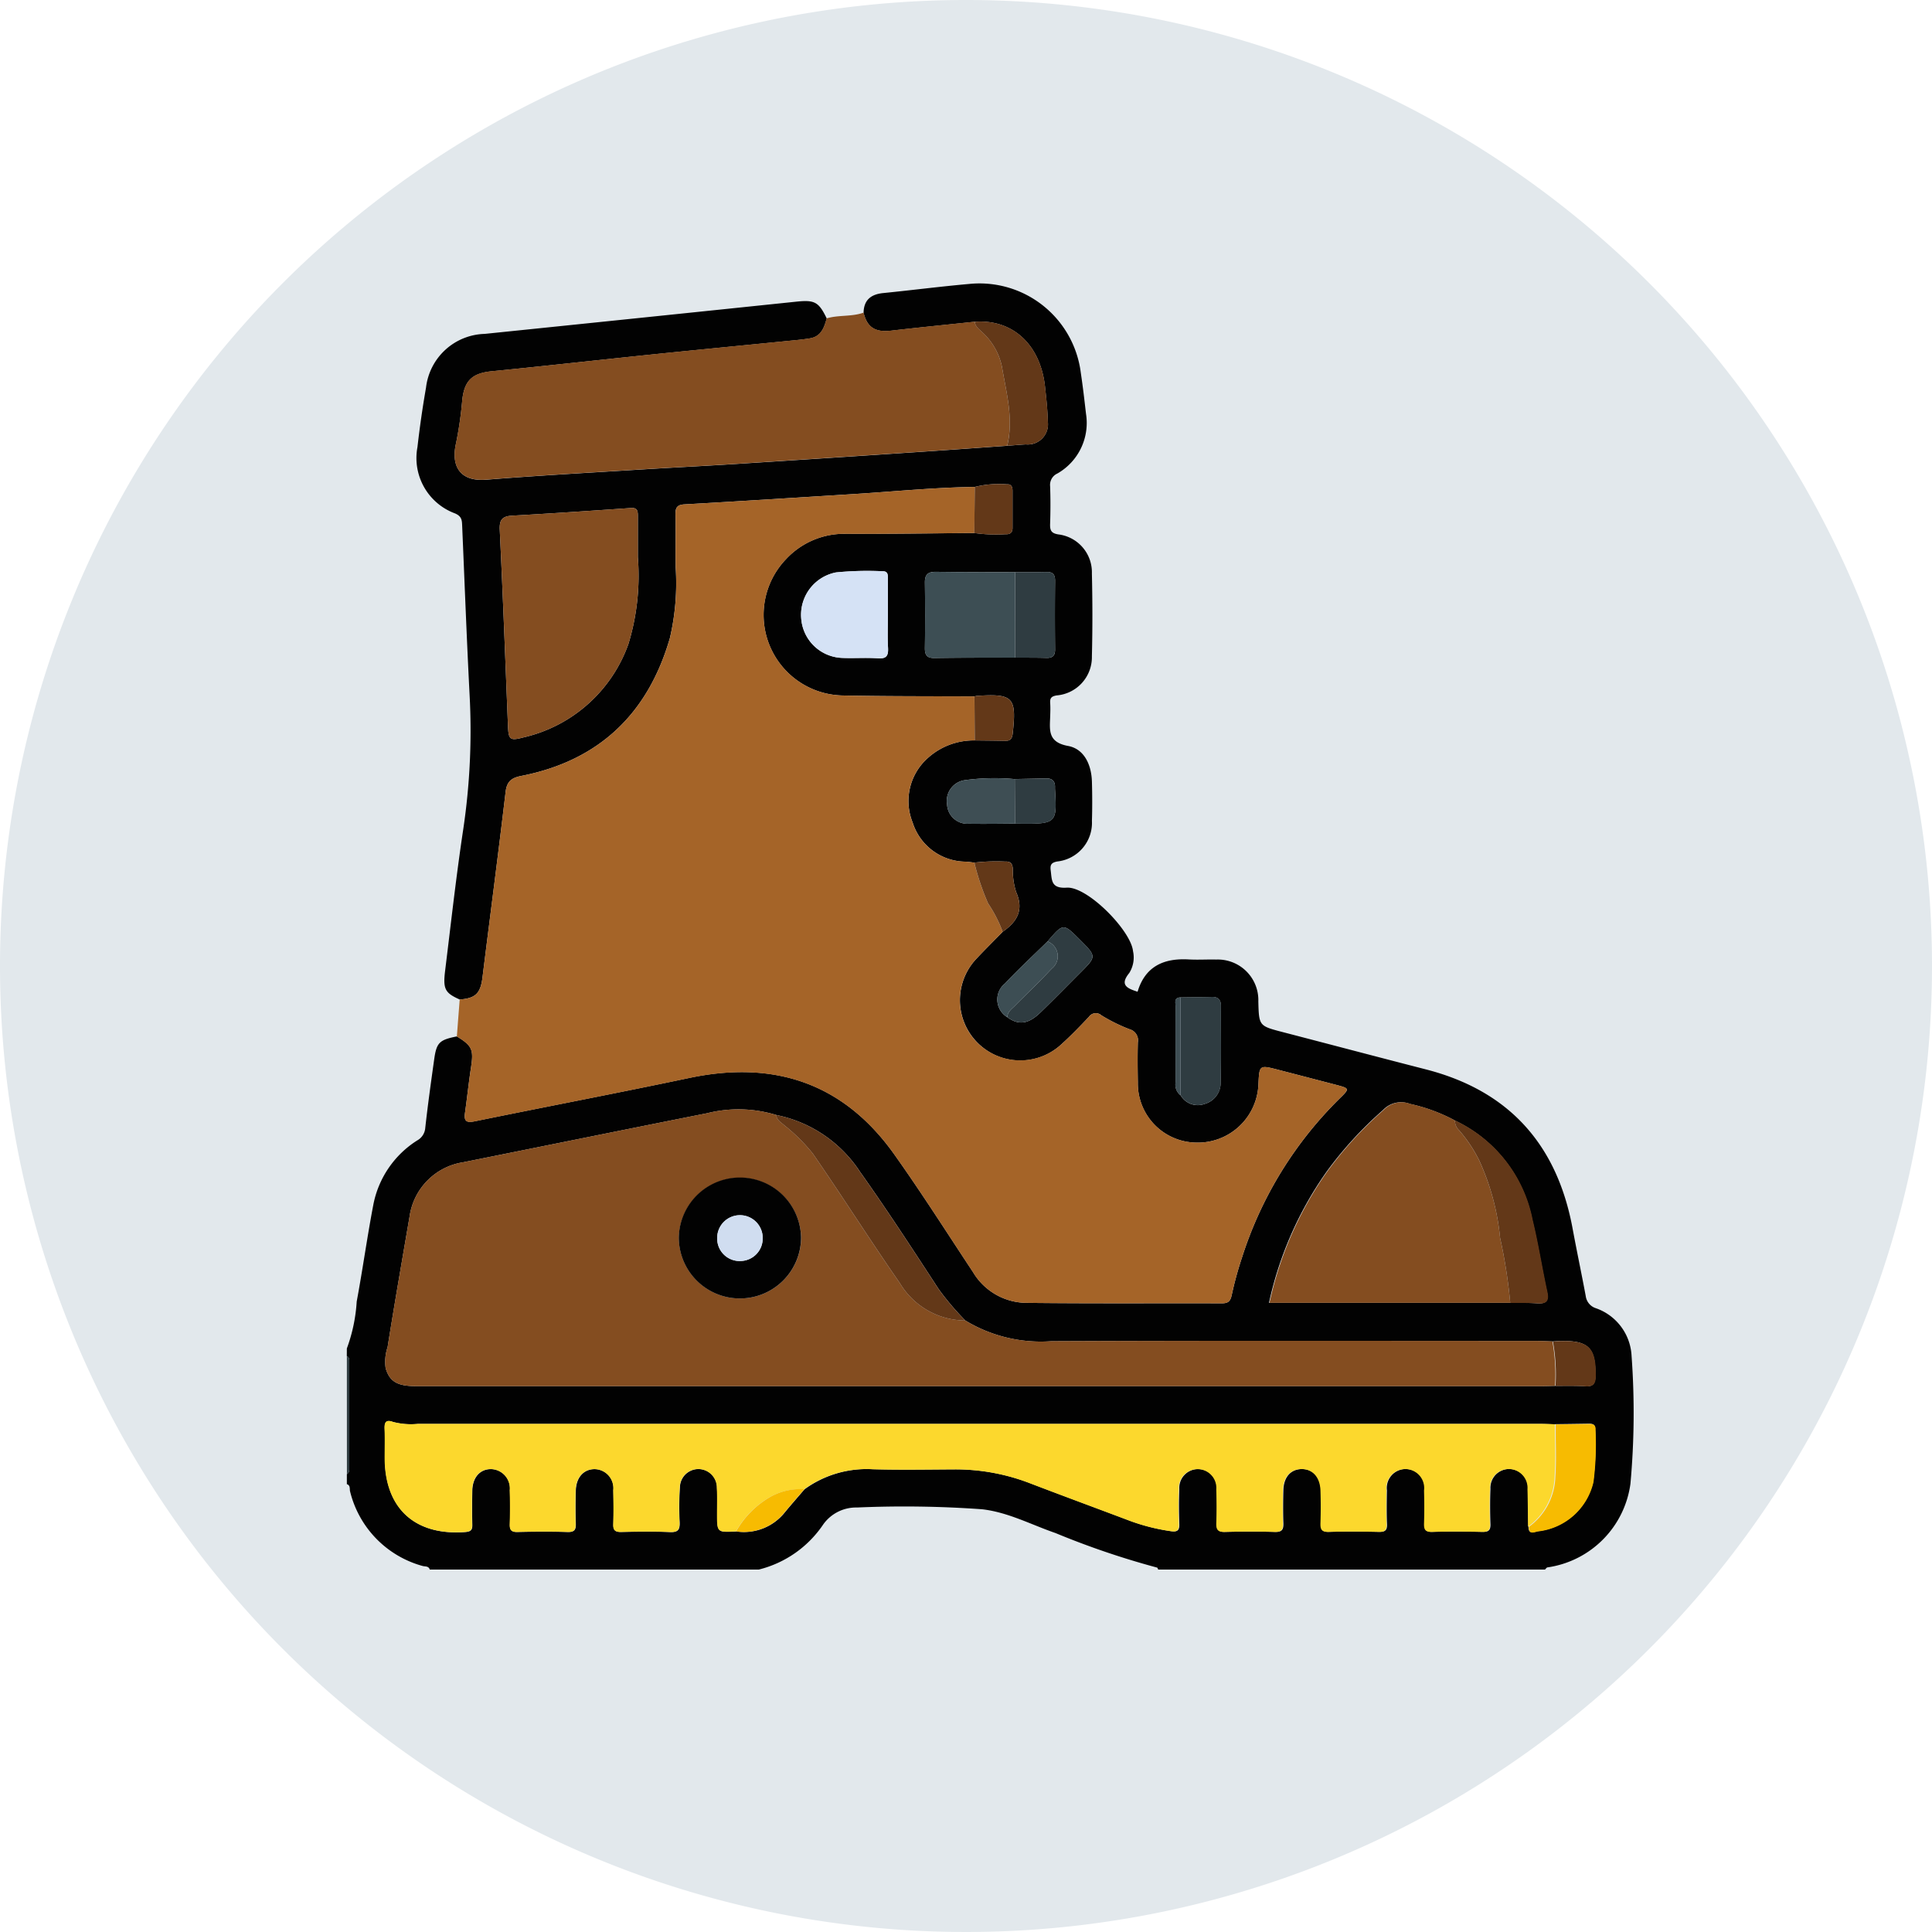 <svg xmlns="http://www.w3.org/2000/svg" xmlns:xlink="http://www.w3.org/1999/xlink" width="148.29" height="148.29" viewBox="0 0 148.29 148.29">
  <defs>
    <clipPath id="clip-path">
      <rect id="Rectángulo_325509" data-name="Rectángulo 325509" width="148.29" height="148.29" fill="none"/>
    </clipPath>
  </defs>
  <g id="Grupo_261795" data-name="Grupo 261795" transform="translate(-1206 -3173)">
    <g id="Grupo_261732" data-name="Grupo 261732" transform="translate(1206 3173)">
      <g id="Grupo_261731" data-name="Grupo 261731" clip-path="url(#clip-path)">
        <path id="Trazado_279625" data-name="Trazado 279625" d="M148.29,74.145A74.145,74.145,0,1,1,74.145,0,74.145,74.145,0,0,1,148.29,74.145" fill="#e2e8ec"/>
        <path id="Trazado_279626" data-name="Trazado 279626" d="M26.623,103.5a12.608,12.608,0,0,0,.756-3.6c.458-2.459.8-4.939,1.27-7.4a7.522,7.522,0,0,1,3.365-4.961,1.2,1.2,0,0,0,.627-.97c.194-1.754.439-3.5.684-5.251.181-1.3.4-1.5,1.741-1.769,1.174.716,1.295,1.016,1.09,2.358-.179,1.172-.3,2.352-.467,3.526-.089.638.13.757.749.63,5.491-1.123,11-2.174,16.483-3.33,6.5-1.369,11.815.39,15.708,5.853,2.1,2.952,4.046,6.02,6.048,9.043A4.823,4.823,0,0,0,78.755,100c5.009.058,10.019.02,15.029.035.473,0,.653-.147.755-.626a27.542,27.542,0,0,1,.785-2.873,29.826,29.826,0,0,1,7.539-12.259c.731-.715.72-.735-.273-1q-2.232-.583-4.465-1.161c-1.463-.379-1.464-.378-1.533,1.084a4.657,4.657,0,0,1-4.8,4.5,4.538,4.538,0,0,1-4.459-4.608c-.016-1.027-.026-2.056,0-3.082A.876.876,0,0,0,86.7,79a13.153,13.153,0,0,1-2.152-1.062.646.646,0,0,0-.975.116c-.705.747-1.42,1.489-2.186,2.172a4.63,4.63,0,0,1-6.439-6.643c.659-.7,1.342-1.379,2.015-2.068,1.1-.757,1.639-1.661,1.033-3.042a5.467,5.467,0,0,1-.256-1.778c-.028-.4-.169-.587-.574-.566a14.6,14.6,0,0,0-2.375.08c-.223-.025-.445-.06-.669-.073a4.3,4.3,0,0,1-4.073-3.009,4.408,4.408,0,0,1,1.165-4.944,5.251,5.251,0,0,1,3.606-1.353c.77.01,1.54.013,2.309.033.39.011.551-.129.6-.546.313-2.792.043-3.09-2.741-2.907a1.158,1.158,0,0,0-.188.043c-3.4-.02-6.8,0-10.192-.074a6.184,6.184,0,0,1-4.274-10.466,6.1,6.1,0,0,1,4.646-1.94c3.268.01,6.536-.039,9.8-.063a11.915,11.915,0,0,0,2.38.094c.331.017.558-.088.556-.475,0-.956,0-1.913,0-2.87,0-.294-.1-.512-.434-.486a7.68,7.68,0,0,0-2.459.2c-3.114.042-6.212.355-9.318.549-4.323.27-8.647.546-12.972.79-.57.032-.695.26-.686.768.024,1.349-.007,2.7.012,4.048a18.522,18.522,0,0,1-.444,5.451c-1.676,5.791-5.426,9.4-11.394,10.574-.755.149-1.116.412-1.213,1.231-.56,4.743-1.184,9.479-1.772,14.219-.153,1.236-.518,1.62-1.751,1.713-1.124-.5-1.294-.794-1.12-2.207.448-3.629.849-7.266,1.395-10.88a51.35,51.35,0,0,0,.48-10.364c-.221-4.3-.382-8.6-.566-12.893-.018-.415-.012-.729-.54-.962a4.529,4.529,0,0,1-2.892-5.093q.26-2.293.658-4.57a4.661,4.661,0,0,1,4.5-4.119Q49.166,24.4,61.134,23.153c1.389-.145,1.708.017,2.322,1.29-.192.7-.429,1.381-1.267,1.526-.6.1-1.207.152-1.812.212-3.407.34-6.815.667-10.221,1.017-4.137.426-8.27.89-12.409,1.3-1.486.146-2.1.7-2.265,2.2a28.6,28.6,0,0,1-.477,3.322c-.4,1.746.285,2.964,2.328,2.8,3.989-.321,7.987-.538,11.983-.788,2.4-.15,4.8-.266,7.195-.42q7.189-.459,14.378-.945c2.141-.142,4.28-.3,6.42-.449.475-.037.949-.083,1.424-.108a1.55,1.55,0,0,0,1.69-1.753c-.018-.89-.117-1.78-.213-2.667-.352-3.244-2.483-5.207-5.4-4.992-2.143.227-4.287.439-6.427.686-1.2.138-1.825-.248-2.1-1.376.02-.985.566-1.419,1.507-1.514,2.2-.22,4.4-.506,6.605-.7a7.835,7.835,0,0,1,8.562,6.824c.158,1.047.279,2.1.4,3.151a4.465,4.465,0,0,1-2.2,4.576.957.957,0,0,0-.556.969c.035.962.032,1.927,0,2.89-.015.48.06.723.628.814a2.93,2.93,0,0,1,2.579,3c.049,2.118.053,4.24,0,6.358a2.947,2.947,0,0,1-2.7,3c-.434.072-.529.229-.5.606.02.32.011.642,0,.963-.027,1.05-.23,2.016,1.371,2.31,1.25.229,1.8,1.463,1.832,2.761.027.995.031,1.992,0,2.987a2.986,2.986,0,0,1-2.669,3.121c-.494.094-.545.3-.493.708.094.737.021,1.379,1.231,1.3,1.588-.1,4.923,3.281,5.085,4.876a2.246,2.246,0,0,1-.288,1.673c-.76.929-.161,1.182.638,1.439.584-1.949,2.011-2.586,3.919-2.479.705.039,1.413-.007,2.12.009a3.115,3.115,0,0,1,3.229,3.211c.048,1.885.048,1.882,1.884,2.36,3.657.951,7.31,1.918,10.969,2.858,6.395,1.641,10.074,5.772,11.267,12.21.321,1.733.687,3.458,1.01,5.191a1.133,1.133,0,0,0,.788.935,4.088,4.088,0,0,1,2.73,3.659,60.168,60.168,0,0,1-.087,9.81,7.5,7.5,0,0,1-6.371,6.421c-.071.012-.127.109-.19.167H88.9c-.029-.053-.05-.144-.088-.152a63.1,63.1,0,0,1-7.793-2.649c-1.868-.644-3.645-1.6-5.637-1.828a83.6,83.6,0,0,0-9.6-.135A3.1,3.1,0,0,0,63.192,117a8.41,8.41,0,0,1-4.949,3.471H32.986c-.087-.289-.369-.219-.561-.278a7.871,7.871,0,0,1-5.552-5.709c-.056-.194.044-.474-.25-.568v-.771c.2-.118.188-.315.188-.506q0-4.029,0-8.057c0-.191.02-.39-.192-.5ZM77.89,59.8a16.914,16.914,0,0,0-3.817.079,1.606,1.606,0,0,0-1.381,1.862,1.555,1.555,0,0,0,1.676,1.482c1.181.024,2.363,0,3.545-.007,3.223.042,3.223.042,3.062-2.677,0-.032,0-.064,0-.1.02-.482-.21-.706-.692-.693-.8.021-1.6.033-2.392.05M80.4,72.262c-1.088,1.069-2.211,2.106-3.255,3.217a1.583,1.583,0,0,0,.178,2.6c.847.621,1.6.536,2.519-.348,1.036-1,2.04-2.031,3.058-3.049,1.27-1.27,1.27-1.27-.013-2.554s-1.276-1.276-2.487.137m10.223,11.81a1.515,1.515,0,0,0,1.837.656,1.67,1.67,0,0,0,1.228-1.661c.045-1.95.013-3.9.021-5.854,0-.482-.209-.706-.693-.694-.8.019-1.6.025-2.4.036-.529.009-.382.418-.383.7-.011,1.937,0,3.873,0,5.81a1.035,1.035,0,0,0,.393,1.01M77.907,50.478c.8.005,1.6-.005,2.392.02.482.016.689-.155.683-.66q-.027-2.631,0-5.263c0-.5-.186-.685-.676-.671-.8.024-1.6.011-2.393.013-2.02-.006-4.041,0-6.061-.028-.615-.009-.871.2-.862.832.023,1.667.026,3.335,0,5-.009.572.16.8.762.786,2.052-.036,4.1-.025,6.158-.032m33.726,35.511a13.174,13.174,0,0,0-3.412-1.255,1.9,1.9,0,0,0-2.085.483,28.91,28.91,0,0,0-4.344,4.758A27.585,27.585,0,0,0,97.4,100h18.476c.7.009,1.409-.014,2.109.036s.9-.2.747-.89c-.4-1.836-.685-3.7-1.131-5.523a10.67,10.67,0,0,0-5.969-7.633m7.728,23.334c-.384-.011-.769-.031-1.153-.031q-43.065,0-86.129,0a5.413,5.413,0,0,1-1.91-.151c-.547-.2-.657.046-.637.543.03.737.007,1.477.008,2.215,0,3.874,2.313,5.989,6.182,5.691.43-.033.543-.168.533-.57-.023-.867-.018-1.734,0-2.6.016-1.024.6-1.676,1.462-1.657a1.481,1.481,0,0,1,1.422,1.618c.022.867.026,1.735,0,2.6-.016.45.11.618.586.607,1.284-.03,2.57-.037,3.853,0,.541.016.639-.2.621-.671-.031-.834-.023-1.67,0-2.5.024-1.026.618-1.671,1.483-1.652a1.463,1.463,0,0,1,1.4,1.622c.016.867.027,1.735,0,2.6-.017.463.137.61.6.6,1.252-.026,2.506-.045,3.756.007.626.026.755-.2.731-.769a23.058,23.058,0,0,1,.022-2.694,1.422,1.422,0,0,1,2.843.069c.037.672.015,1.348.015,2.022,0,1.4,0,1.4,1.469,1.325a4.006,4.006,0,0,0,3.745-1.493c.488-.589.993-1.164,1.491-1.745a8.134,8.134,0,0,1,5.24-1.539c2.085.058,4.174.021,6.262.011a15.9,15.9,0,0,1,5.83,1.067c2.542.974,5.1,1.913,7.645,2.876a15.385,15.385,0,0,0,3.161.8c.453.068.645-.039.628-.535-.029-.9-.037-1.8,0-2.7a1.44,1.44,0,1,1,2.873.023c.025.867.031,1.735,0,2.6-.019.488.114.683.639.669,1.283-.033,2.569-.036,3.853,0,.548.016.638-.219.622-.685-.028-.834-.02-1.67,0-2.505.021-1,.551-1.609,1.382-1.634.871-.027,1.464.6,1.5,1.641.028.834.027,1.671,0,2.5-.016.464.071.695.618.679,1.283-.039,2.569-.029,3.853,0,.454.01.621-.12.6-.592-.034-.865-.021-1.733-.006-2.6a1.454,1.454,0,1,1,2.885.011c.018.834.024,1.67,0,2.5-.015.458.053.7.609.681,1.283-.041,2.569-.03,3.853,0,.46.01.616-.13.6-.6-.032-.9-.036-1.8,0-2.7a1.442,1.442,0,1,1,2.878.018c.028.962.028,1.925.04,2.888-.009.663.488.362.744.337a4.923,4.923,0,0,0,4.223-3.786,22.929,22.929,0,0,0,.156-4.024c.019-.433-.257-.44-.565-.435-.832.014-1.664.023-2.5.034M59.588,85.583a9.906,9.906,0,0,0-5.318-.136c-6.247,1.241-12.488,2.511-18.732,3.764a4.912,4.912,0,0,0-4.1,4.157c-.572,3.343-1.156,6.684-1.688,10.033a3.527,3.527,0,0,0-.15,1.61c.3,1.022.885,1.382,2.335,1.382h86.361c.353,0,.706-.014,1.06-.022.765.007,1.533-.021,2.3.032.654.044.8-.232.8-.835.017-2.106-.515-2.666-2.626-2.645-.223,0-.446.024-.668.037-.448-.013-.9-.038-1.345-.038-12.378,0-24.755-.03-37.133.023a11.165,11.165,0,0,1-6.591-1.591,21.068,21.068,0,0,1-2.044-2.407c-1.974-3.028-3.946-6.06-6.037-9.007a10.061,10.061,0,0,0-6.418-4.357M48.959,42.765V39.586c0-.35-.034-.628-.521-.594-3.04.21-6.08.417-9.121.587-.774.043-1,.32-.958,1.11.241,5,.428,10,.629,15,.043,1.08.137,1.188,1.185.912a11.213,11.213,0,0,0,8.065-7.184,18,18,0,0,0,.721-6.654M68.149,47.3c0-.962,0-1.924,0-2.886,0-.306,0-.584-.431-.571a24.354,24.354,0,0,0-3.554.091A3.317,3.317,0,0,0,61.5,47.518,3.272,3.272,0,0,0,64.606,50.5c.928.041,1.863-.033,2.789.032.683.049.8-.24.765-.825-.042-.8-.011-1.6-.011-2.4" fill="#020202"/>
        <path id="Trazado_279627" data-name="Trazado 279627" d="M26.623,104.078c.212.109.192.307.192.5q0,4.029,0,8.057c0,.192.012.389-.188.506Z" fill="#2f3c41"/>
        <path id="Trazado_279628" data-name="Trazado 279628" d="M35.284,76.718c1.232-.093,1.6-.477,1.751-1.712.588-4.741,1.212-9.476,1.772-14.22.1-.818.457-1.082,1.212-1.23,5.969-1.173,9.719-4.784,11.4-10.574a18.565,18.565,0,0,0,.444-5.452c-.019-1.349.012-2.7-.012-4.048-.009-.508.116-.736.686-.768,4.325-.244,8.648-.52,12.972-.79,3.105-.194,6.2-.507,9.318-.549q-.021,1.769-.043,3.537c-3.268.024-6.536.074-9.8.064a6.1,6.1,0,0,0-4.647,1.939A6.185,6.185,0,0,0,64.6,53.381c3.4.077,6.8.054,10.192.074q.012,1.689.023,3.377a5.253,5.253,0,0,0-3.607,1.353,4.41,4.41,0,0,0-1.164,4.944,4.3,4.3,0,0,0,4.073,3.009c.224.013.446.049.668.073a18.673,18.673,0,0,0,1.054,3.13,10.132,10.132,0,0,1,1.118,2.176c-.672.689-1.355,1.367-2.014,2.069a4.627,4.627,0,0,0,0,6.371,4.675,4.675,0,0,0,6.444.272c.765-.683,1.481-1.425,2.185-2.173a.648.648,0,0,1,.976-.115A13.19,13.19,0,0,0,86.7,79a.876.876,0,0,1,.638,1.009c-.031,1.027-.021,2.055,0,3.082A4.537,4.537,0,0,0,91.79,87.7a4.655,4.655,0,0,0,4.8-4.5c.07-1.463.071-1.464,1.533-1.085q2.233.579,4.466,1.162c.993.26,1,.279.273,1a29.825,29.825,0,0,0-7.54,12.258,27.786,27.786,0,0,0-.784,2.873c-.1.479-.282.628-.755.627-5.01-.016-10.02.022-15.029-.036a4.822,4.822,0,0,1-4.078-2.362c-2-3.024-3.945-6.091-6.048-9.043-3.893-5.463-9.211-7.223-15.708-5.853-5.485,1.156-10.992,2.206-16.483,3.33-.619.126-.838.007-.749-.631.165-1.174.288-2.354.467-3.525.2-1.343.083-1.643-1.09-2.359q.108-1.417.218-2.834" fill="#a56428"/>
        <path id="Trazado_279629" data-name="Trazado 279629" d="M66.284,24c.275,1.128.9,1.514,2.1,1.376,2.14-.247,4.285-.459,6.427-.686.046.393.366.59.61.834a4.956,4.956,0,0,1,1.485,2.639c.34,2,.9,3.99.4,6.047-2.14.15-4.28.307-6.42.45q-7.189.479-14.379.945c-2.4.153-4.8.27-7.195.419-4,.25-7.994.467-11.983.789-2.043.165-2.731-1.054-2.327-2.8a29.069,29.069,0,0,0,.477-3.322c.166-1.5.778-2.057,2.265-2.2,4.138-.406,8.271-.871,12.408-1.3,3.406-.351,6.815-.677,10.222-1.018.6-.06,1.213-.109,1.811-.212.838-.144,1.075-.825,1.267-1.526.923-.272,1.913-.112,2.828-.437" fill="#844d20"/>
        <path id="Trazado_279630" data-name="Trazado 279630" d="M74.087,101.353a11.168,11.168,0,0,0,6.591,1.591c12.378-.052,24.756-.025,37.133-.023.449,0,.9.025,1.345.038a14.229,14.229,0,0,1,.2,3.411c-.353.008-.706.022-1.06.022H31.933c-1.449,0-2.035-.359-2.335-1.382a3.521,3.521,0,0,1,.15-1.609c.533-3.35,1.116-6.691,1.689-10.034a4.911,4.911,0,0,1,4.1-4.157c6.244-1.253,12.485-2.523,18.732-3.764a9.9,9.9,0,0,1,5.318.136c.028.407.36.556.62.793a13.8,13.8,0,0,1,2.174,2.16c2.271,3.284,4.4,6.663,6.681,9.94a5.889,5.889,0,0,0,5.024,2.878M56.761,99.662a4.694,4.694,0,0,0,4.729-4.669,4.694,4.694,0,0,0-9.386.025,4.689,4.689,0,0,0,4.657,4.644" fill="#844d20"/>
        <path id="Trazado_279631" data-name="Trazado 279631" d="M56.5,117.541c-1.468.076-1.467.076-1.469-1.325,0-.674.023-1.35-.015-2.022a1.422,1.422,0,0,0-2.843-.069,23.075,23.075,0,0,0-.022,2.695c.024.565-.1.794-.731.768-1.25-.052-2.5-.033-3.756-.006-.462.009-.616-.138-.6-.6.032-.866.021-1.734,0-2.6a1.462,1.462,0,0,0-1.4-1.621c-.866-.02-1.46.625-1.484,1.651-.019.835-.027,1.671,0,2.5.018.473-.08.688-.621.671-1.283-.039-2.569-.032-3.853,0-.476.011-.6-.157-.586-.607.029-.866.026-1.734,0-2.6a1.482,1.482,0,0,0-1.422-1.619c-.861-.019-1.446.633-1.462,1.657-.013.867-.019,1.735,0,2.6.01.4-.1.537-.533.57-3.869.3-6.18-1.816-6.182-5.691,0-.738.022-1.478-.008-2.215-.02-.5.09-.742.637-.543a5.417,5.417,0,0,0,1.91.152q43.063,0,86.129,0c.384,0,.769.019,1.153.03,0,1.335.071,2.675-.018,4a4.929,4.929,0,0,1-2.043,3.87c-.012-.962-.012-1.925-.04-2.887a1.442,1.442,0,1,0-2.878-.019c-.036.9-.032,1.8,0,2.7.016.465-.14.605-.6.6-1.284-.027-2.569-.037-3.853,0-.556.017-.624-.224-.609-.682.028-.834.022-1.669,0-2.5a1.454,1.454,0,1,0-2.885-.011c-.015.867-.027,1.735.006,2.6.018.471-.149.6-.6.592-1.284-.026-2.57-.036-3.853,0-.547.016-.634-.215-.618-.679q.042-1.251,0-2.5c-.035-1.041-.628-1.668-1.5-1.642-.831.025-1.361.638-1.382,1.634-.017.835-.025,1.671,0,2.505.016.466-.074.7-.622.685-1.284-.037-2.57-.034-3.853,0-.525.013-.657-.182-.639-.67.032-.866.026-1.734,0-2.6a1.44,1.44,0,1,0-2.873-.023c-.041.9-.033,1.8,0,2.7.017.5-.175.6-.628.535a15.258,15.258,0,0,1-3.161-.8c-2.547-.963-5.1-1.9-7.645-2.876a15.9,15.9,0,0,0-5.83-1.067c-2.088.01-4.176.048-6.262-.011a8.129,8.129,0,0,0-5.24,1.54,4.749,4.749,0,0,0-2.575.57,7.1,7.1,0,0,0-2.661,2.667" fill="#fcd82d"/>
        <path id="Trazado_279632" data-name="Trazado 279632" d="M115.917,100H97.44a27.57,27.57,0,0,1,4.392-10.024,28.864,28.864,0,0,1,4.344-4.757,1.9,1.9,0,0,1,2.085-.484A13.238,13.238,0,0,1,111.673,86a1.013,1.013,0,0,0,.328.765,10.926,10.926,0,0,1,1.532,2.3,18.485,18.485,0,0,1,1.607,5.961,39.553,39.553,0,0,1,.777,4.981" fill="#844d20"/>
        <path id="Trazado_279633" data-name="Trazado 279633" d="M48.959,42.765a18,18,0,0,1-.721,6.654A11.213,11.213,0,0,1,40.173,56.6c-1.048.276-1.142.168-1.185-.912-.2-5-.388-10-.629-15-.038-.789.184-1.066.958-1.109,3.042-.17,6.081-.377,9.121-.588.487-.033.521.245.521.595v3.179" fill="#844d20"/>
        <path id="Trazado_279634" data-name="Trazado 279634" d="M77.907,50.478c-2.053.007-4.106,0-6.159.032-.6.01-.77-.214-.761-.787.028-1.667.025-3.335,0-5-.01-.629.245-.84.861-.831,2.02.03,4.041.021,6.061.027q0,3.282-.006,6.562" fill="#3d4e54"/>
        <path id="Trazado_279635" data-name="Trazado 279635" d="M68.149,47.3c0,.8-.031,1.6.011,2.4.031.585-.082.874-.766.825-.925-.065-1.86.009-2.789-.032A3.271,3.271,0,0,1,61.5,47.518a3.317,3.317,0,0,1,2.668-3.581,24.35,24.35,0,0,1,3.554-.091c.434-.013.432.265.431.571,0,.962,0,1.924,0,2.886" fill="#d5e2f5"/>
        <path id="Trazado_279636" data-name="Trazado 279636" d="M74.087,101.354a5.889,5.889,0,0,1-5.024-2.878c-2.278-3.277-4.41-6.656-6.68-9.94a13.8,13.8,0,0,0-2.175-2.16c-.26-.237-.592-.386-.62-.793a10.058,10.058,0,0,1,6.419,4.357c2.09,2.947,4.063,5.979,6.036,9.007a21.068,21.068,0,0,0,2.044,2.407" fill="#633818"/>
        <path id="Trazado_279637" data-name="Trazado 279637" d="M115.917,100a39.553,39.553,0,0,0-.777-4.981,18.485,18.485,0,0,0-1.607-5.961A10.926,10.926,0,0,0,112,86.76a1.013,1.013,0,0,1-.328-.765,10.674,10.674,0,0,1,5.969,7.633c.445,1.825.731,3.687,1.13,5.523.15.69-.039.941-.746.891s-1.406-.028-2.109-.037" fill="#633818"/>
        <path id="Trazado_279638" data-name="Trazado 279638" d="M77.309,34.215c.5-2.056-.063-4.05-.4-6.046a4.952,4.952,0,0,0-1.485-2.64c-.244-.243-.564-.441-.609-.833,2.916-.216,5.046,1.748,5.4,4.991.1.887.195,1.777.214,2.668a1.55,1.55,0,0,1-1.691,1.752c-.475.025-.949.071-1.423.108" fill="#633818"/>
        <path id="Trazado_279639" data-name="Trazado 279639" d="M90.62,76.555c.8-.012,1.6-.018,2.4-.037.485-.011.7.213.693.695-.008,1.952.024,3.9-.02,5.854a1.67,1.67,0,0,1-1.229,1.66,1.515,1.515,0,0,1-1.837-.655q0-3.759,0-7.517" fill="#2f3c41"/>
        <path id="Trazado_279640" data-name="Trazado 279640" d="M117.34,117.2a4.932,4.932,0,0,0,2.043-3.87c.089-1.329.018-2.669.018-4,.832-.011,1.665-.02,2.5-.034.307,0,.583,0,.564.435a22.929,22.929,0,0,1-.155,4.024,4.923,4.923,0,0,1-4.223,3.786c-.256.025-.753.327-.744-.337" fill="#f7bb01"/>
        <path id="Trazado_279641" data-name="Trazado 279641" d="M77.907,50.478q0-3.281.006-6.562c.8,0,1.6.012,2.392-.012.491-.015.682.174.677.67q-.026,2.632,0,5.264c0,.5-.2.676-.683.66-.8-.025-1.6-.015-2.392-.02" fill="#2f3c41"/>
        <path id="Trazado_279642" data-name="Trazado 279642" d="M80.4,72.261c1.21-1.412,1.21-1.412,2.487-.136s1.283,1.283.012,2.554c-1.017,1.017-2.022,2.05-3.058,3.049-.916.884-1.671.968-2.519.348,0-.409.314-.614.557-.859.947-.957,1.924-1.885,2.844-2.866a1.213,1.213,0,0,0-.323-2.09" fill="#2f3c41"/>
        <path id="Trazado_279643" data-name="Trazado 279643" d="M77.913,63.218c-1.182.005-2.364.031-3.545.008a1.556,1.556,0,0,1-1.676-1.483,1.607,1.607,0,0,1,1.381-1.862,16.906,16.906,0,0,1,3.816-.079l.024,3.416" fill="#3e4e54"/>
        <path id="Trazado_279644" data-name="Trazado 279644" d="M76.961,71.518a10.23,10.23,0,0,0-1.118-2.177,18.573,18.573,0,0,1-1.054-3.129,14.608,14.608,0,0,1,2.375-.08c.4-.021.546.17.575.566a5.467,5.467,0,0,0,.255,1.778c.606,1.381.064,2.285-1.033,3.042" fill="#633818"/>
        <path id="Trazado_279645" data-name="Trazado 279645" d="M74.78,40.912q.021-1.768.043-3.537a7.671,7.671,0,0,1,2.458-.2c.337-.026.434.192.434.486,0,.957,0,1.914,0,2.871,0,.387-.225.491-.556.474a11.9,11.9,0,0,1-2.379-.094" fill="#633818"/>
        <path id="Trazado_279646" data-name="Trazado 279646" d="M77.913,63.218,77.889,59.8c.8-.016,1.6-.029,2.393-.05.481-.013.712.212.692.693a.769.769,0,0,0,0,.1c.161,2.719.161,2.719-3.062,2.677" fill="#2f3c41"/>
        <path id="Trazado_279647" data-name="Trazado 279647" d="M80.4,72.261a1.213,1.213,0,0,1,.323,2.09c-.92.981-1.9,1.909-2.844,2.866-.243.245-.561.45-.557.859a1.584,1.584,0,0,1-.177-2.6c1.044-1.111,2.166-2.148,3.255-3.217" fill="#3d4e54"/>
        <path id="Trazado_279648" data-name="Trazado 279648" d="M119.393,106.377a14.186,14.186,0,0,0-.2-3.412c.223-.012.445-.034.668-.036,2.112-.021,2.643.539,2.626,2.645,0,.6-.147.879-.8.834-.763-.052-1.531-.024-2.3-.031" fill="#633818"/>
        <path id="Trazado_279649" data-name="Trazado 279649" d="M74.818,56.833q-.012-1.689-.023-3.377a1.158,1.158,0,0,1,.188-.043c2.784-.183,3.055.115,2.741,2.907-.046.417-.206.557-.6.546-.769-.02-1.539-.023-2.309-.033" fill="#633818"/>
        <path id="Trazado_279650" data-name="Trazado 279650" d="M56.5,117.541a7.1,7.1,0,0,1,2.661-2.667,4.749,4.749,0,0,1,2.575-.57c-.5.581-1,1.155-1.491,1.744a4.006,4.006,0,0,1-3.745,1.493" fill="#f7bb01"/>
        <path id="Trazado_279651" data-name="Trazado 279651" d="M90.62,76.555q0,3.757,0,7.517a1.036,1.036,0,0,1-.392-1.01c0-1.937-.007-3.873,0-5.81,0-.279-.145-.688.384-.7" fill="#3e4e54"/>
        <path id="Trazado_279652" data-name="Trazado 279652" d="M56.76,99.662A4.687,4.687,0,0,1,52.1,95.018a4.693,4.693,0,0,1,9.385-.024,4.693,4.693,0,0,1-4.729,4.668m.083-2.873a1.728,1.728,0,0,0,1.7-1.727,1.748,1.748,0,1,0-3.495,0,1.725,1.725,0,0,0,1.794,1.729" fill="#020202"/>
        <path id="Trazado_279653" data-name="Trazado 279653" d="M56.843,96.789a1.725,1.725,0,0,1-1.794-1.729,1.748,1.748,0,1,1,3.495,0,1.728,1.728,0,0,1-1.7,1.727" fill="#d0ddf0"/>
      </g>
    </g>
  </g>
</svg>
